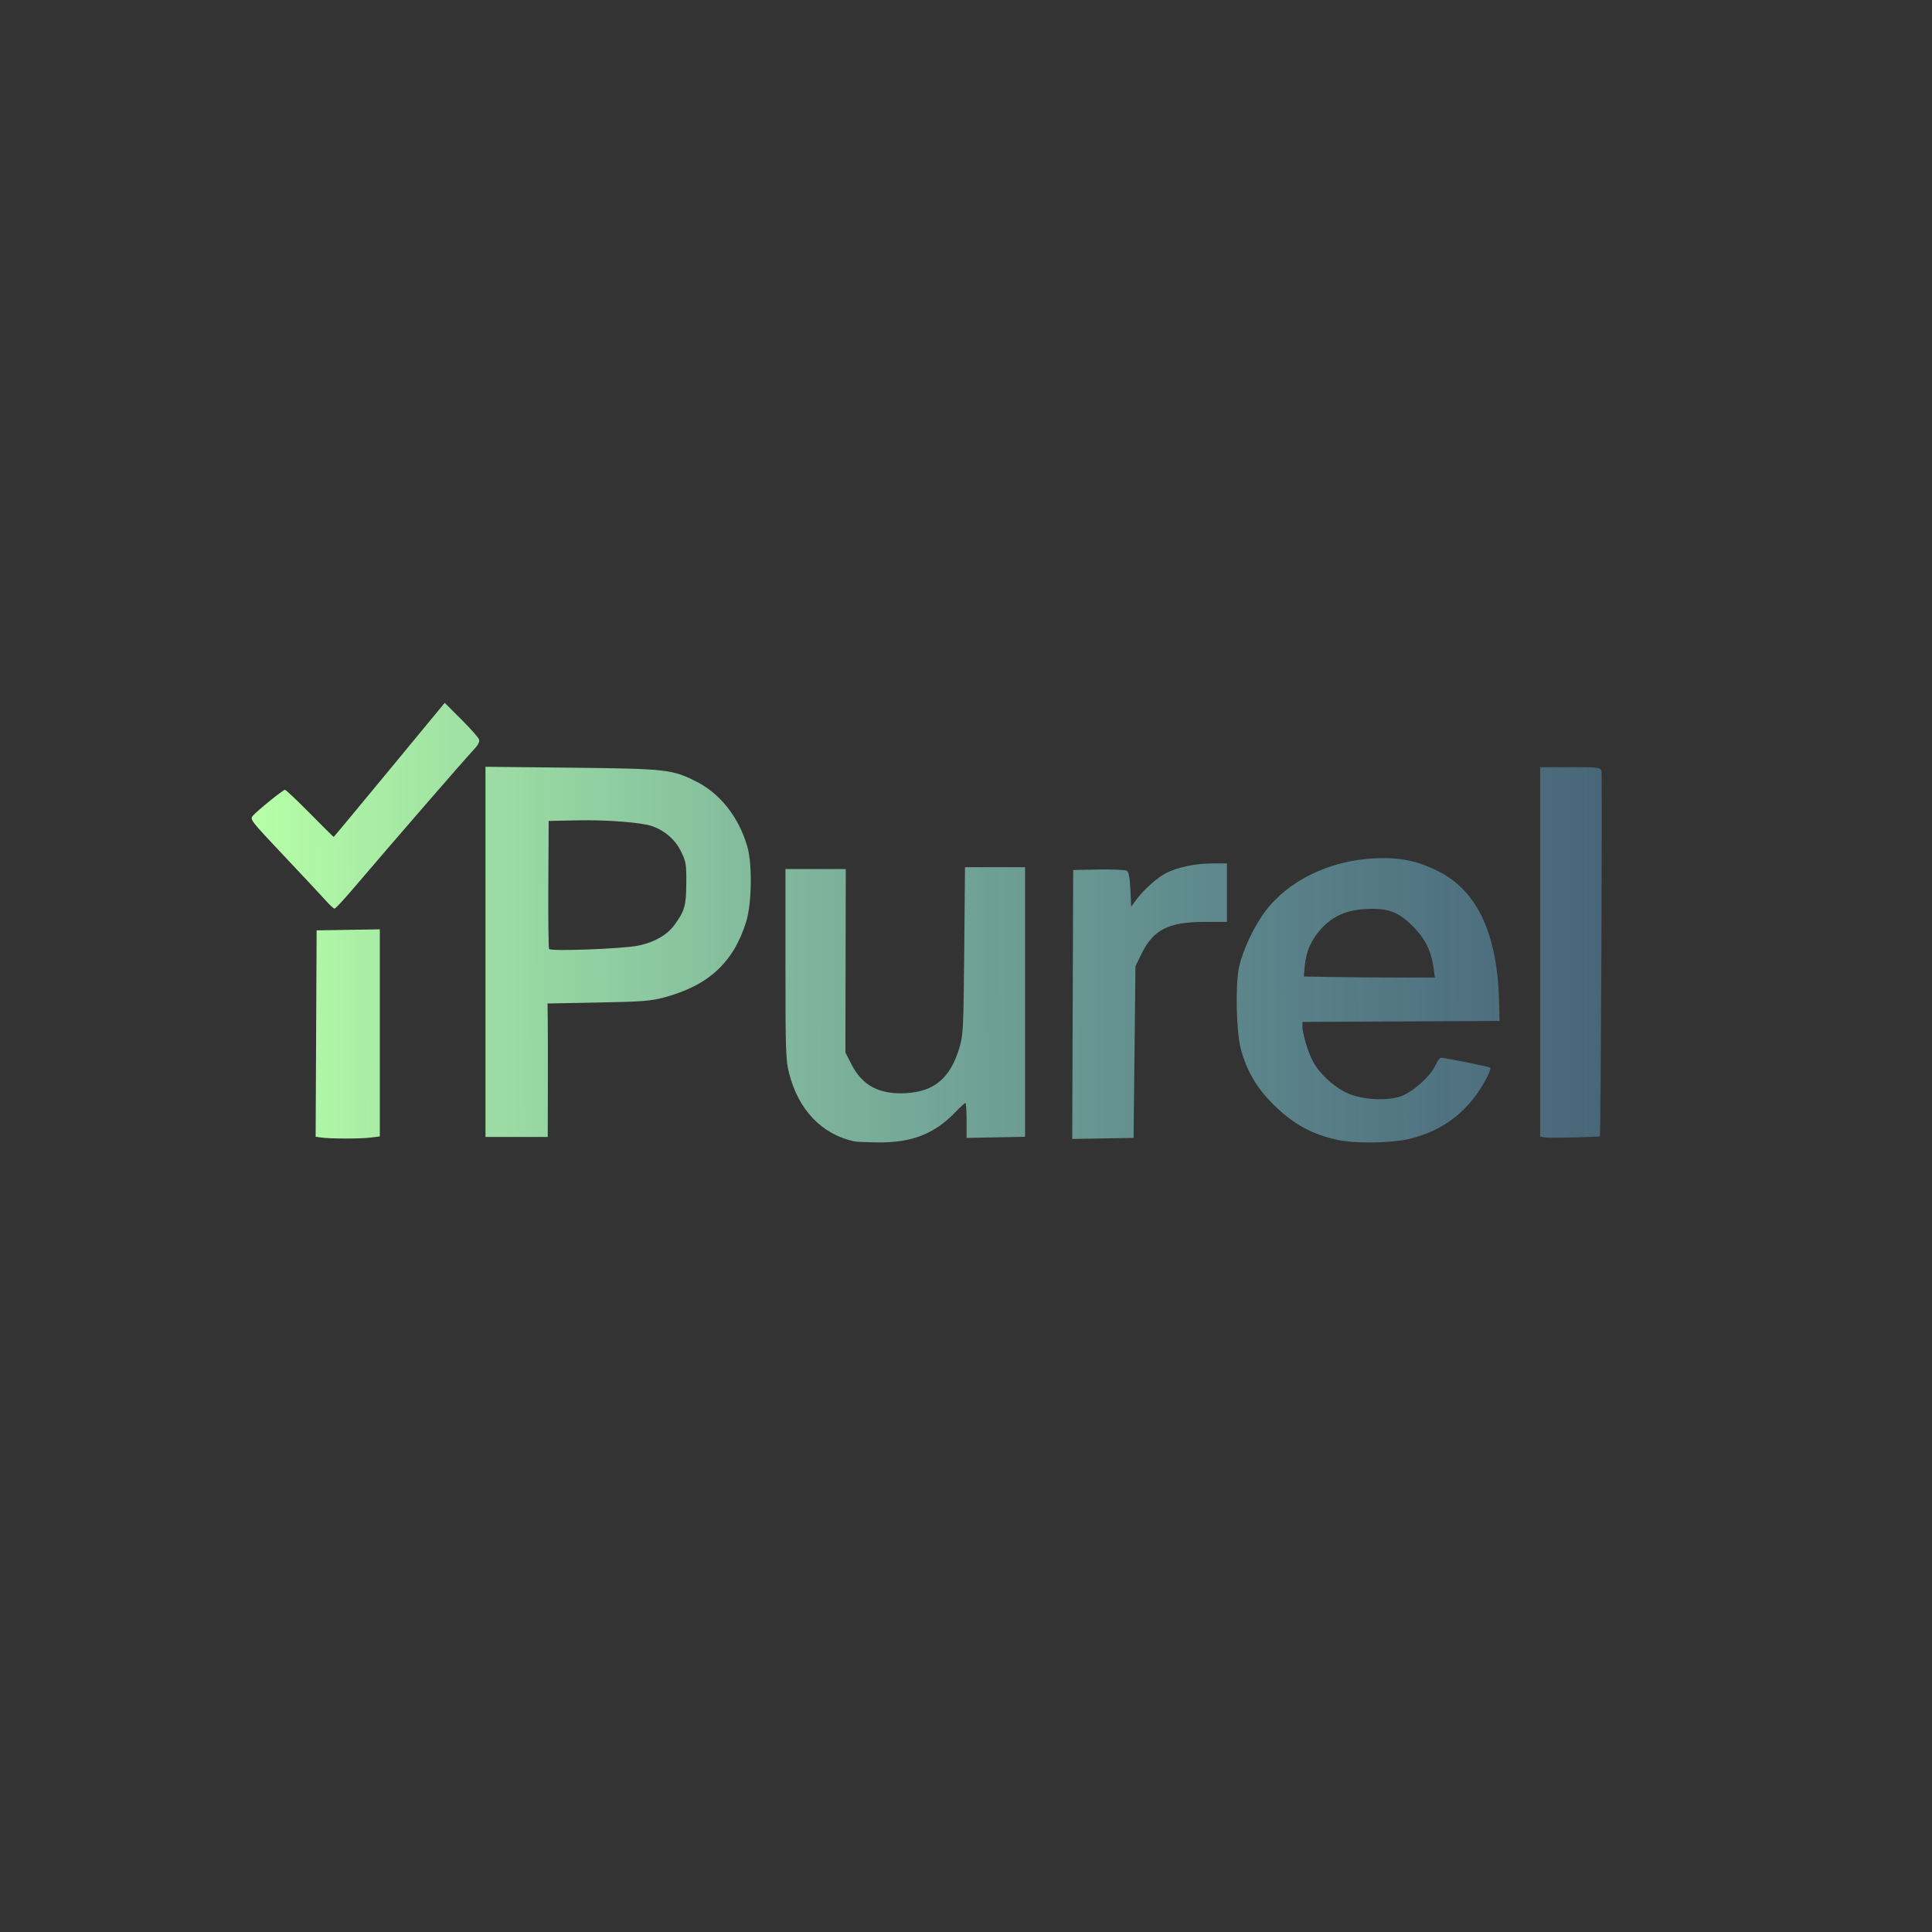 <?xml version="1.0" encoding="UTF-8" standalone="no"?>
<!-- Created with Inkscape (http://www.inkscape.org/) -->

<svg
   version="1.1"
   id="svg1"
   width="1024"
   height="1024"
   viewBox="0 0 1024 1024"
   sodipodi:docname="nazwabeztla.svg"
   inkscape:version="1.4.2 (f4327f4, 2025-05-13)"
   xmlns:inkscape="http://www.inkscape.org/namespaces/inkscape"
   xmlns:sodipodi="http://sodipodi.sourceforge.net/DTD/sodipodi-0.dtd"
   xmlns:xlink="http://www.w3.org/1999/xlink"
   xmlns="http://www.w3.org/2000/svg"
   xmlns:svg="http://www.w3.org/2000/svg">
  <rect x="0" y="0" width="1024" height="1024" fill="#333333" stroke="none"/>
  <defs
     id="defs1">
    <linearGradient
       id="linearGradient17"
       inkscape:collect="always">
      <stop
         style="stop-color:#b7ffa7;stop-opacity:1;"
         offset="0"
         id="stop17" />
      <stop
         style="stop-color:#2c75ff;stop-opacity:0;"
         offset="1"
         id="stop18" />
    </linearGradient>
    <linearGradient
       inkscape:collect="always"
       xlink:href="#linearGradient17"
       id="linearGradient18"
       x1="139.733"
       y1="435.751"
       x2="1360.33"
       y2="431.945"
       gradientUnits="userSpaceOnUse"
       gradientTransform="translate(-6.344,53.294)" />
  </defs>
  <sodipodi:namedview
     id="namedview1"
     pagecolor="#ffffff"
     bordercolor="#000000"
     borderopacity="0.25"
     inkscape:showpageshadow="2"
     inkscape:pageopacity="0.0"
     inkscape:pagecheckerboard="0"
     inkscape:deskcolor="#d1d1d1"
     inkscape:zoom="0.78808594"
     inkscape:cx="612.87732"
     inkscape:cy="553.8736"
     inkscape:window-width="1920"
     inkscape:window-height="1009"
     inkscape:window-x="-8"
     inkscape:window-y="-8"
     inkscape:window-maximized="1"
     inkscape:current-layer="g1" />
  <g
     inkscape:groupmode="layer"
     inkscape:label="Image"
     id="g1">
    <path
       style="fill:url(#linearGradient18)"
       d="m 452.811,604.953 c -17.146,-3.674 -29.585,-16.621 -34.525,-35.935 -1.839,-7.19 -1.975,-11.206 -1.975,-58.064 v -50.34 h 15.989 15.989 l -0.102,48.62 -0.102,48.62 3.363,6.549 c 5.683,11.067 14.838,15.82 28.863,14.985 14.997,-0.893 23.373,-8.021 28.148,-23.954 2.082,-6.95 2.214,-9.561 2.604,-51.57 l 0.411,-44.25 h 15.919 15.919 v 71.451 71.451 l -15.501,0.299 -15.501,0.299 0.001,-9.25 c 7.9e-4,-5.088 -0.291,-9.25 -0.648,-9.25 -0.357,0 -2.75,2.191 -5.318,4.869 -11.035,11.509 -23.08,16.213 -41.012,16.015 -5.786,-0.064 -11.42,-0.309 -12.52,-0.545 z m 256,-0.819 c -13.856,-3.05 -23.534,-8.431 -34.094,-18.954 -8.719,-8.689 -13.811,-17.381 -17.028,-29.066 -2.411,-8.758 -3.003,-33.832 -1.02,-43.228 1.917,-9.085 7.923,-21.905 14.049,-29.988 12.339,-16.281 33.87,-26.729 57.593,-27.948 13.234,-0.68 22.504,1.149 33.634,6.636 21.016,10.36 31.682,33.101 32.611,69.528 l 0.255,10 -52.25,0.259 -52.25,0.259 v 2.281 c 0,4.016 2.983,13.9 5.705,18.9 3.5,6.43 11.027,13.329 18.077,16.567 7.574,3.479 20.53,4.287 28.154,1.755 6.298,-2.092 15.905,-10.624 18.538,-16.465 1.006,-2.231 2.323,-4.053 2.927,-4.05 2.164,0.013 25.672,4.734 26.199,5.261 0.296,0.296 -0.455,2.494 -1.668,4.885 -8.816,17.366 -22.62,28.405 -41.045,32.822 -9.897,2.373 -28.862,2.642 -38.387,0.545 z m 51.05,-90.855 c -1.219,-9.189 -4.442,-15.733 -10.962,-22.254 -7.839,-7.84 -13.267,-9.836 -25.063,-9.217 -10.133,0.532 -17.354,3.727 -23.505,10.401 -5.254,5.7 -8.081,11.996 -8.763,19.515 l -0.529,5.837 15.386,0.277 c 8.463,0.152 24.092,0.277 34.732,0.277 h 19.346 z m -589.808,89.617 -2.759,-0.417 0.259,-54.683 0.259,-54.683 16.75,-0.274 16.75,-0.274 v 54.885 54.885 l -5.25,0.631 c -5.579,0.67 -21.401,0.628 -26.009,-0.069 z m 398.502,-70.508 0.257,-71.275 13.5,-0.25 c 7.425,-0.138 14.147,0.166 14.938,0.675 1.018,0.655 1.565,3.575 1.871,9.982 l 0.433,9.057 2.721,-3.732 c 3.807,-5.223 11.091,-11.709 15.905,-14.166 5.969,-3.045 15.572,-5.035 24.381,-5.052 l 7.75,-0.015 v 15.5 15.5 h -11.962 c -18.838,0 -27.019,4.125 -33.242,16.762 l -3.295,6.691 -0.5,45.523 -0.5,45.523 -16.257,0.275 -16.257,0.275 z m 251.007,70.519 -3.25,-0.42 v -97.937 -97.937 h 15.933 c 15.02,0 15.969,0.114 16.563,1.987 0.508,1.602 -0.33,193.226 -0.847,193.628 -0.535,0.415 -25.77,1.018 -28.399,0.678 z m -562.25,-98.394 v -98.101 l 45.25,0.478 c 50.513,0.533 53.695,0.883 66.447,7.315 12.613,6.361 22.222,18.472 26.945,33.961 2.847,9.334 2.589,30.549 -0.491,40.448 -6.721,21.598 -19.995,33.793 -43.652,40.101 -6.907,1.842 -11.663,2.203 -34.806,2.641 l -26.806,0.508 0.12,9.125 c 0.066,5.019 0.091,20.937 0.056,35.375 l -0.064,26.25 h -16.5 -16.5 z m 81.223,-3.354 c 8.416,-1.79 15.121,-5.661 18.968,-10.954 5.397,-7.424 6.185,-10.21 6.249,-22.091 0.055,-10.157 -0.161,-11.449 -2.818,-16.861 -3.048,-6.207 -8.542,-11.014 -15.279,-13.367 -5.771,-2.016 -23.852,-3.415 -39.843,-3.084 l -15,0.311 -0.186,33.45 c -0.102,18.397 0.079,33.878 0.403,34.402 0.857,1.387 39.377,-0.078 47.506,-1.807 z M 172.646,477.294 c -2.109,-2.376 -12.054,-13.021 -22.098,-23.656 -17.781,-18.825 -18.217,-19.389 -16.5,-21.305 2.644,-2.951 15.976,-13.719 16.986,-13.719 0.484,0 6.441,5.625 13.238,12.5 6.797,6.875 12.451,12.5 12.565,12.5 0.114,0 13.404,-15.992 29.534,-35.537 l 29.327,-35.537 8.815,8.774 c 4.848,4.826 9.083,9.618 9.41,10.649 0.422,1.331 -0.691,3.219 -3.842,6.513 -3.939,4.118 -41.128,47.014 -63.625,73.389 -4.574,5.362 -8.69,9.75 -9.145,9.75 -0.456,0 -2.555,-1.944 -4.664,-4.32 z"
       id="path16" />
  </g>
</svg>
